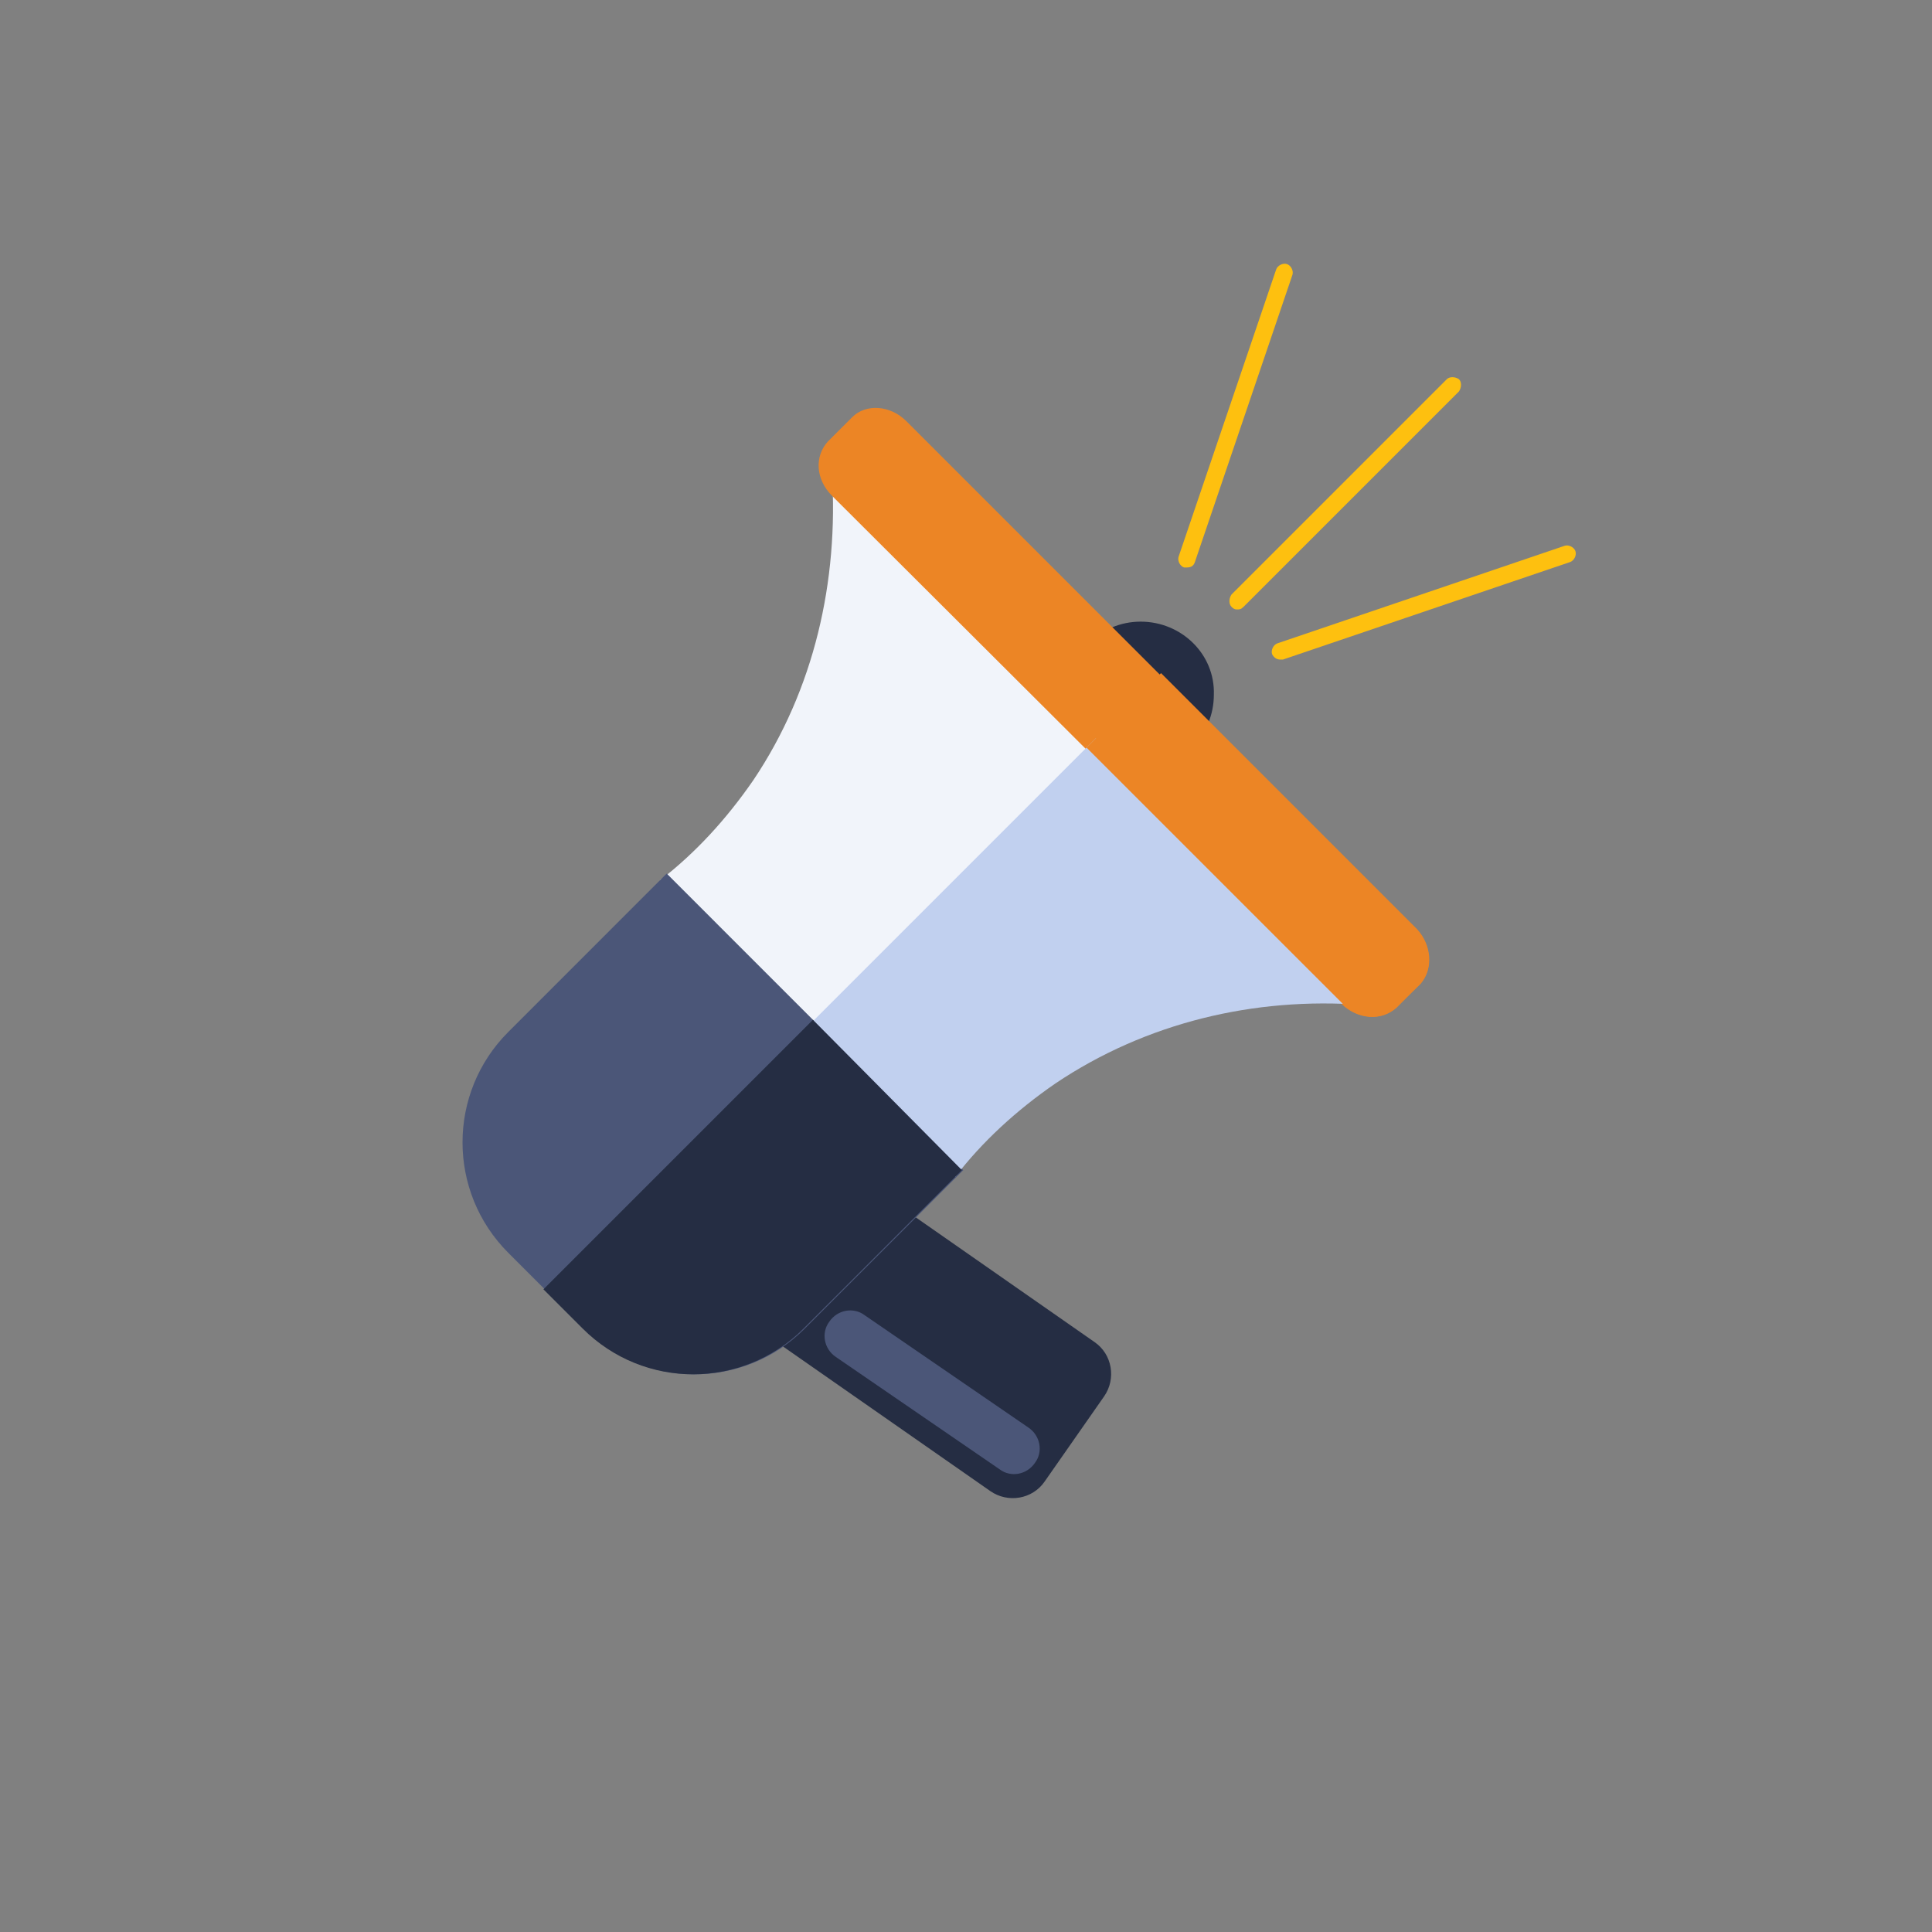 <svg width="91" height="91" viewBox="0 0 91 91" fill="none" xmlns="http://www.w3.org/2000/svg">
<rect x="0" y="0" width="91" height="91" fill="#808080" stroke="none"/>
<path d="M51.56 63.217C52.389 63.791 52.581 64.94 52.007 65.769L49.2 69.788C48.626 70.617 47.477 70.809 46.648 70.234L36.314 63.026C35.485 62.452 35.293 61.304 35.867 60.474L38.674 56.456C39.248 55.626 40.397 55.435 41.226 56.009L51.56 63.217Z" fill="#252D43"/>
<path d="M53.729 29.28C51.815 29.28 50.284 30.811 50.284 32.725C50.284 34.639 51.815 36.17 53.729 36.17C55.643 36.17 57.174 34.639 57.174 32.725C57.238 30.811 55.643 29.28 53.729 29.28Z" fill="#252D43"/>
<path d="M31.083 41.465L41.29 51.671L54.941 38.02L39.185 22.263C39.504 27.367 38.355 32.47 35.485 36.744C34.209 38.594 32.742 40.189 31.083 41.465Z" fill="#F1F4FA"/>
<path d="M31.402 41.145L23.939 48.609C21.068 51.48 21.068 56.136 23.939 59.007L27.511 62.579C30.381 65.45 35.038 65.45 37.909 62.579L45.372 55.116L31.402 41.145Z" fill="#4B5678"/>
<path d="M65.722 47.461C65.084 48.099 63.936 48.035 63.17 47.27L39.185 23.348C38.419 22.582 38.355 21.498 38.993 20.796L40.142 19.648C40.779 19.01 41.928 19.074 42.693 19.839L66.679 43.825C67.444 44.59 67.508 45.675 66.87 46.376L65.722 47.461Z" fill="#EC8525"/>
<path d="M64.191 47.333L51.624 34.766L37.973 48.418L44.99 55.435C46.266 53.776 47.86 52.309 49.71 51.033C53.984 48.163 59.088 46.95 64.191 47.333Z" fill="#C1D0EF"/>
<path d="M38.291 48.035L25.597 60.729L27.447 62.579C30.318 65.45 34.974 65.45 37.845 62.579L45.309 55.116L38.291 48.035Z" fill="#252D43"/>
<path d="M66.743 43.761L54.686 31.704L51.177 35.213L63.234 47.269C63.999 48.035 65.084 48.099 65.786 47.461L66.934 46.313C67.508 45.611 67.444 44.526 66.743 43.761Z" fill="#EC8525"/>
<path d="M40.716 61.941C40.205 61.559 39.44 61.686 39.057 62.26C38.674 62.771 38.802 63.536 39.376 63.919L47.095 69.214C47.605 69.596 48.371 69.469 48.753 68.895C49.136 68.384 49.008 67.619 48.434 67.236L40.716 61.941Z" fill="#4B5678"/>
<path d="M58.258 28.706C58.131 28.706 58.067 28.642 58.003 28.579C57.876 28.451 57.876 28.196 58.003 28.005L68.146 17.862C68.273 17.734 68.529 17.734 68.72 17.862C68.848 17.989 68.848 18.244 68.72 18.436L58.577 28.579C58.45 28.706 58.386 28.706 58.258 28.706Z" fill="#FEC00F"/>
<path d="M55.898 26.729C55.834 26.729 55.834 26.729 55.77 26.729C55.579 26.665 55.451 26.41 55.515 26.218L60.108 12.695C60.172 12.503 60.427 12.376 60.618 12.439C60.81 12.503 60.938 12.758 60.874 12.95L56.281 26.474C56.217 26.665 56.089 26.729 55.898 26.729Z" fill="#FEC00F"/>
<path d="M60.3 31.067C60.108 31.067 59.981 30.939 59.917 30.811C59.853 30.62 59.981 30.365 60.172 30.301L73.696 25.708C73.887 25.644 74.142 25.772 74.206 25.963C74.27 26.154 74.142 26.41 73.951 26.474L60.427 31.067C60.363 31.067 60.3 31.067 60.3 31.067Z" fill="#FEC00F"/>
</svg>
